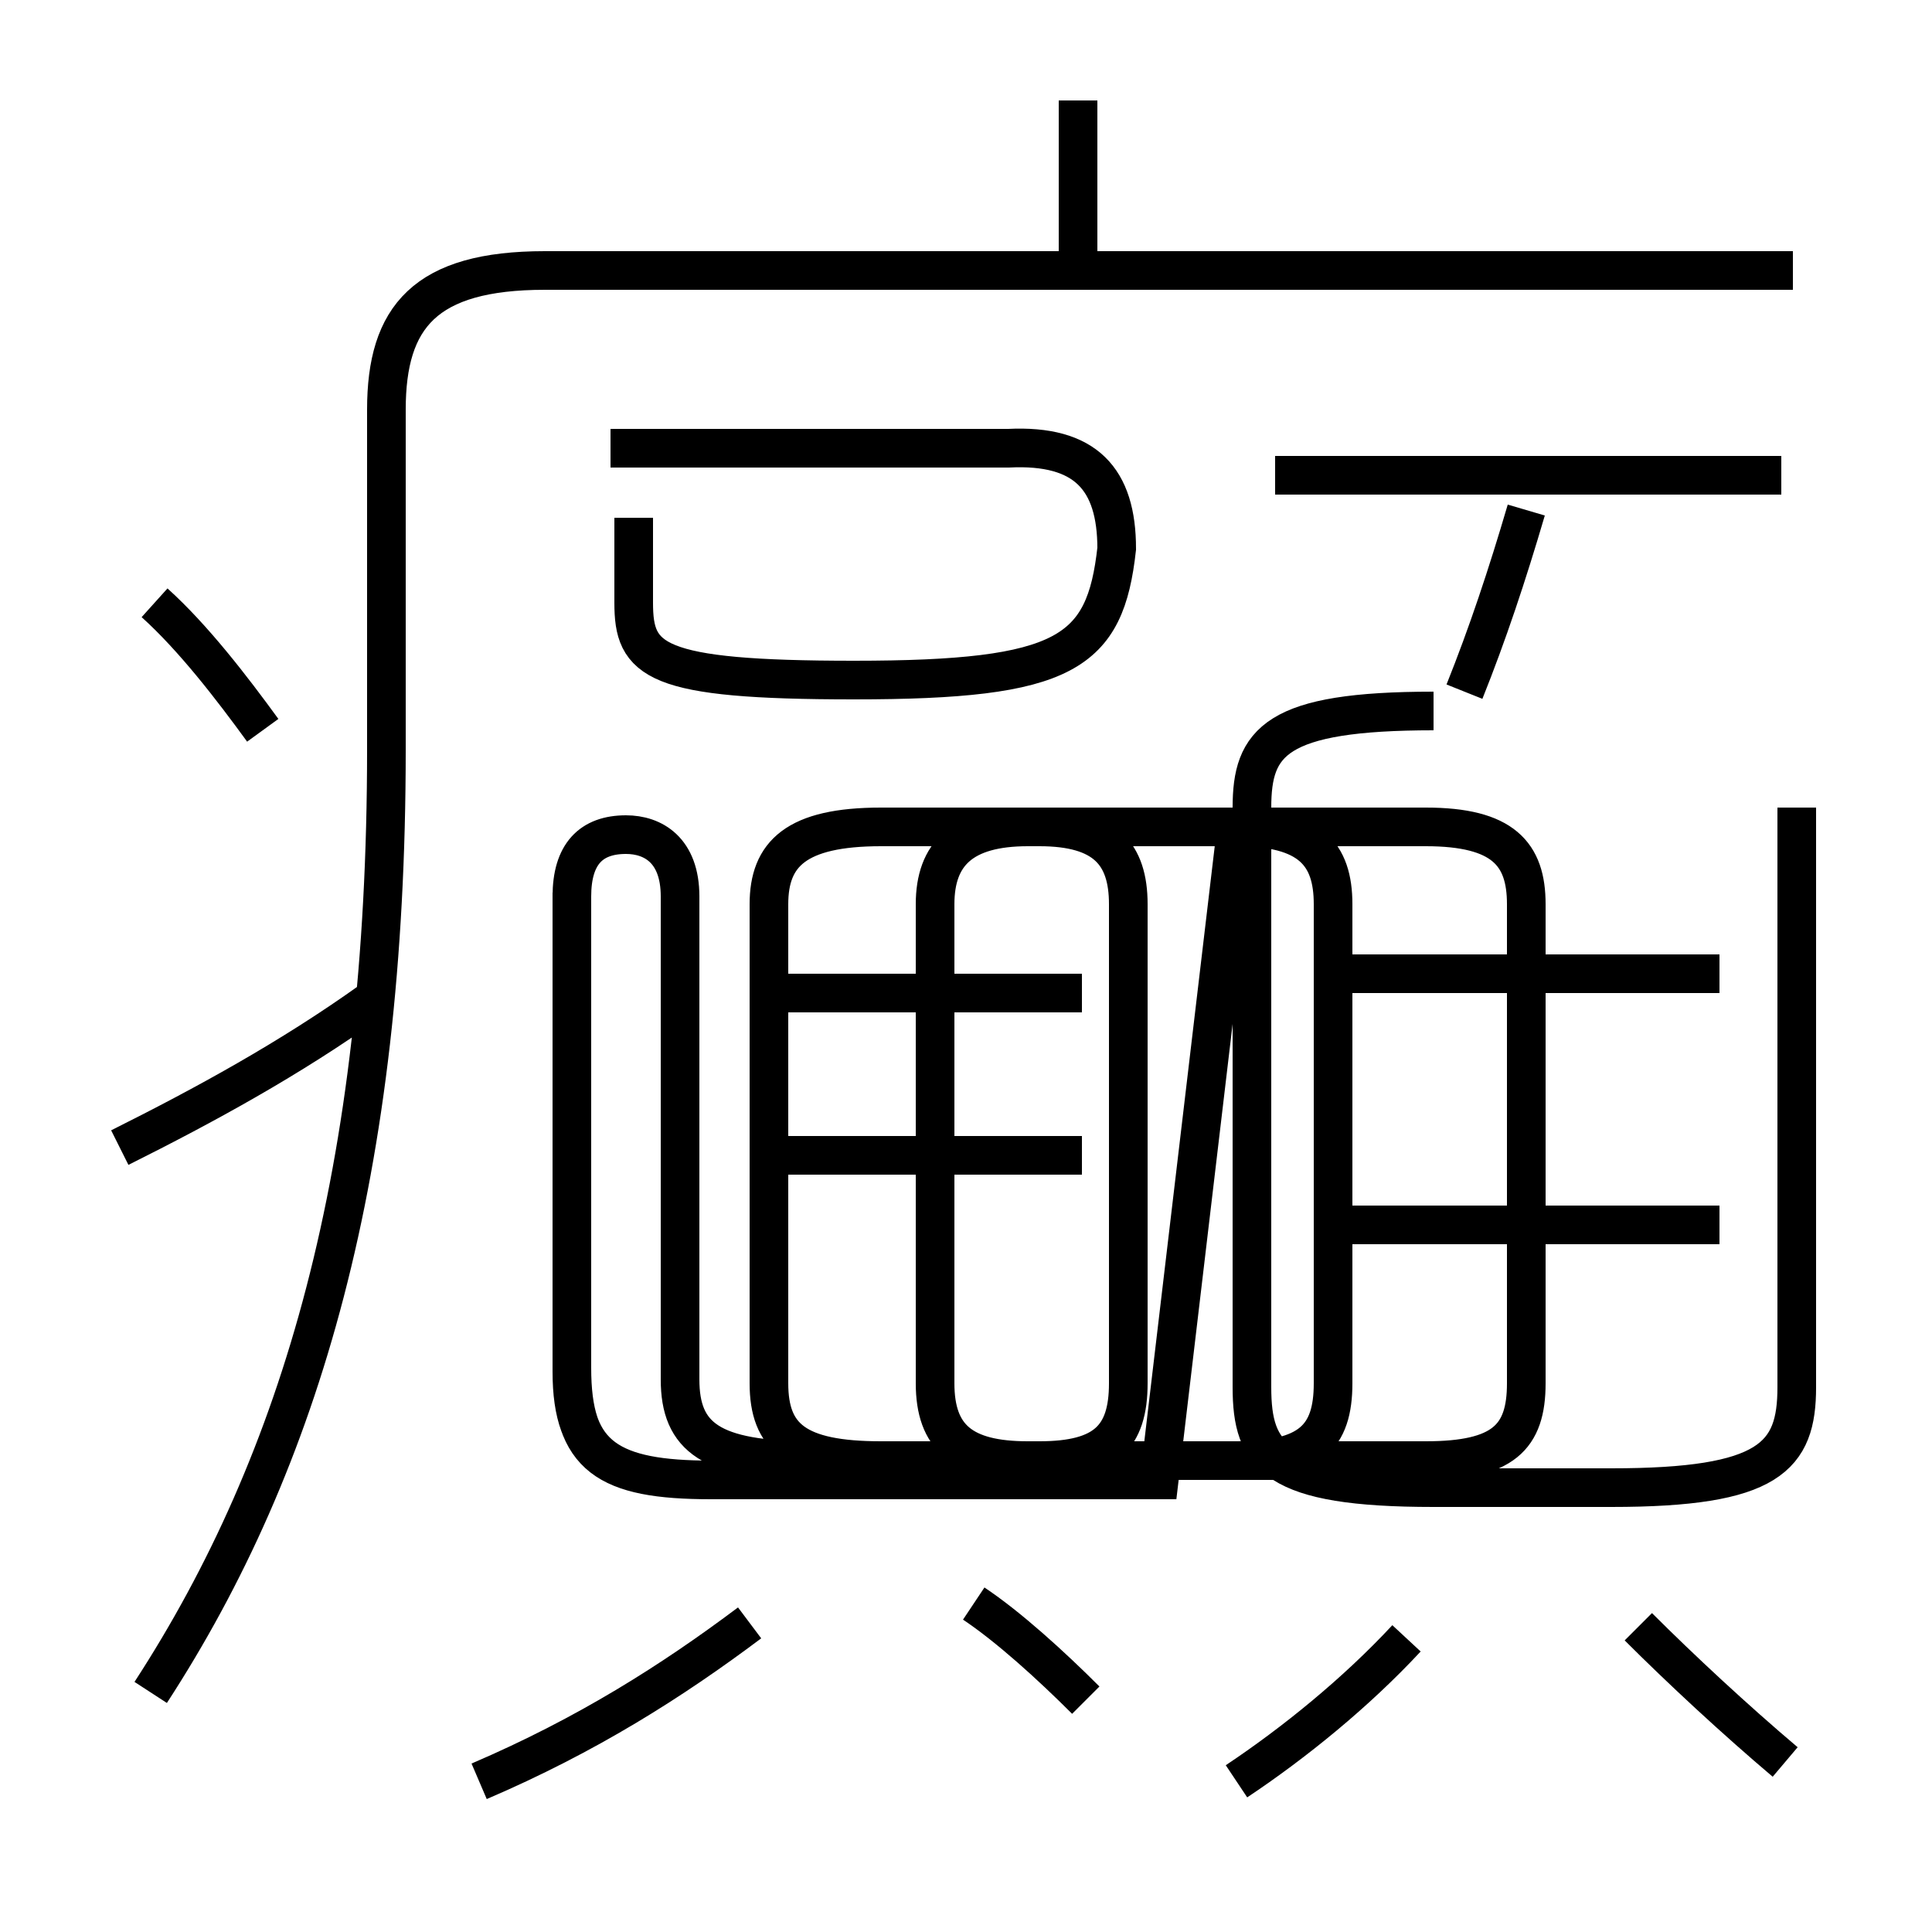 <?xml version='1.0' encoding='utf8'?>
<svg viewBox="0.0 -6.0 50.0 50.0" version="1.1" xmlns="http://www.w3.org/2000/svg">
<rect x="0.0" y="-6.0" width="50.0" height="50.0" fill="#808080" stroke="none"/>
<rect x="-1000" y="-1000" width="2000" height="2000" stroke="white" fill="white"/>
<g style="fill:white;stroke:#000000;  stroke-width:1">
<path d="M 3.9 -0.2 C 7.8 -6.2 10.0 -13.7 10.0 -24.6 L 10.0 -33.4 C 10.0 -35.8 11.0 -37.0 14.1 -37.0 L 46.4 -37.0 M 12.4 2.1 C 15.2 0.9 17.4 -0.5 19.4 -2.0 M 3.1 -14.3 C 5.3 -15.4 7.5 -16.6 9.6 -18.1 M 28.1 0.0 C 27.2 -0.9 26.1 -1.9 25.2 -2.5 M 30.0 -5.7 L 18.4 -5.7 C 15.8 -5.7 14.8 -6.3 14.8 -8.5 L 14.8 -20.8 C 14.8 -21.9 15.3 -22.4 16.2 -22.4 C 16.9 -22.4 17.6 -22.0 17.6 -20.8 L 17.6 -8.3 C 17.6 -6.8 18.4 -6.2 21.0 -6.2 L 26.9 -6.2 C 28.6 -6.2 29.2 -6.8 29.2 -8.2 L 29.2 -20.6 C 29.2 -21.9 28.6 -22.6 26.9 -22.6 L 22.8 -22.6 C 20.6 -22.6 19.9 -21.9 19.9 -20.6 L 19.9 -8.2 C 19.9 -6.8 20.6 -6.2 22.8 -6.2 L 36.9 -6.2 C 38.9 -6.2 39.5 -6.8 39.5 -8.2 L 39.5 -20.6 C 39.5 -21.9 38.9 -22.6 36.9 -22.6 L 26.6 -22.6 C 24.9 -22.6 24.2 -21.9 24.2 -20.6 L 24.2 -8.2 C 24.2 -6.8 24.9 -6.2 26.6 -6.2 L 32.0 -6.2 C 33.9 -6.2 34.5 -6.8 34.5 -8.2 L 34.5 -20.6 C 34.5 -21.9 33.9 -22.6 32.0 -22.6 Z M 28.0 -14.1 L 20.4 -14.1 M 32.0 2.1 C 33.5 1.1 35.1 -0.2 36.4 -1.6 M 28.0 -18.3 L 20.4 -18.3 M 6.8 -25.1 C 6.0 -26.2 5.0 -27.5 4.0 -28.4 M 46.2 1.6 C 44.9 0.5 43.5 -0.8 42.4 -1.9 M 44.5 -12.3 L 35.0 -12.3 M 16.4 -30.6 L 16.4 -28.4 C 16.4 -26.9 16.9 -26.4 22.1 -26.4 C 27.6 -26.4 28.6 -27.1 28.9 -29.8 C 28.9 -31.6 28.1 -32.5 26.1 -32.4 L 15.8 -32.4 M 44.5 -18.8 L 35.0 -18.8 M 37.9 -26.1 C 38.5 -27.6 39.0 -29.1 39.5 -30.8 M 27.9 -37.0 L 27.9 -41.4 M 46.1 -31.7 L 33.0 -31.7 M 14.8 -20.9 L 14.8 -8.6 C 14.8 -6.3 15.7 -5.7 18.4 -5.7 L 29.9 -5.7 M 46.5 -23.1 L 46.5 -8.1 C 46.5 -6.3 45.8 -5.5 41.7 -5.5 L 37.1 -5.5 C 33.0 -5.5 32.4 -6.3 32.4 -8.1 L 32.4 -23.1 C 32.4 -24.8 33.0 -25.6 37.1 -25.6" transform="translate(0.0, 38.0)" />
</g>
</svg>